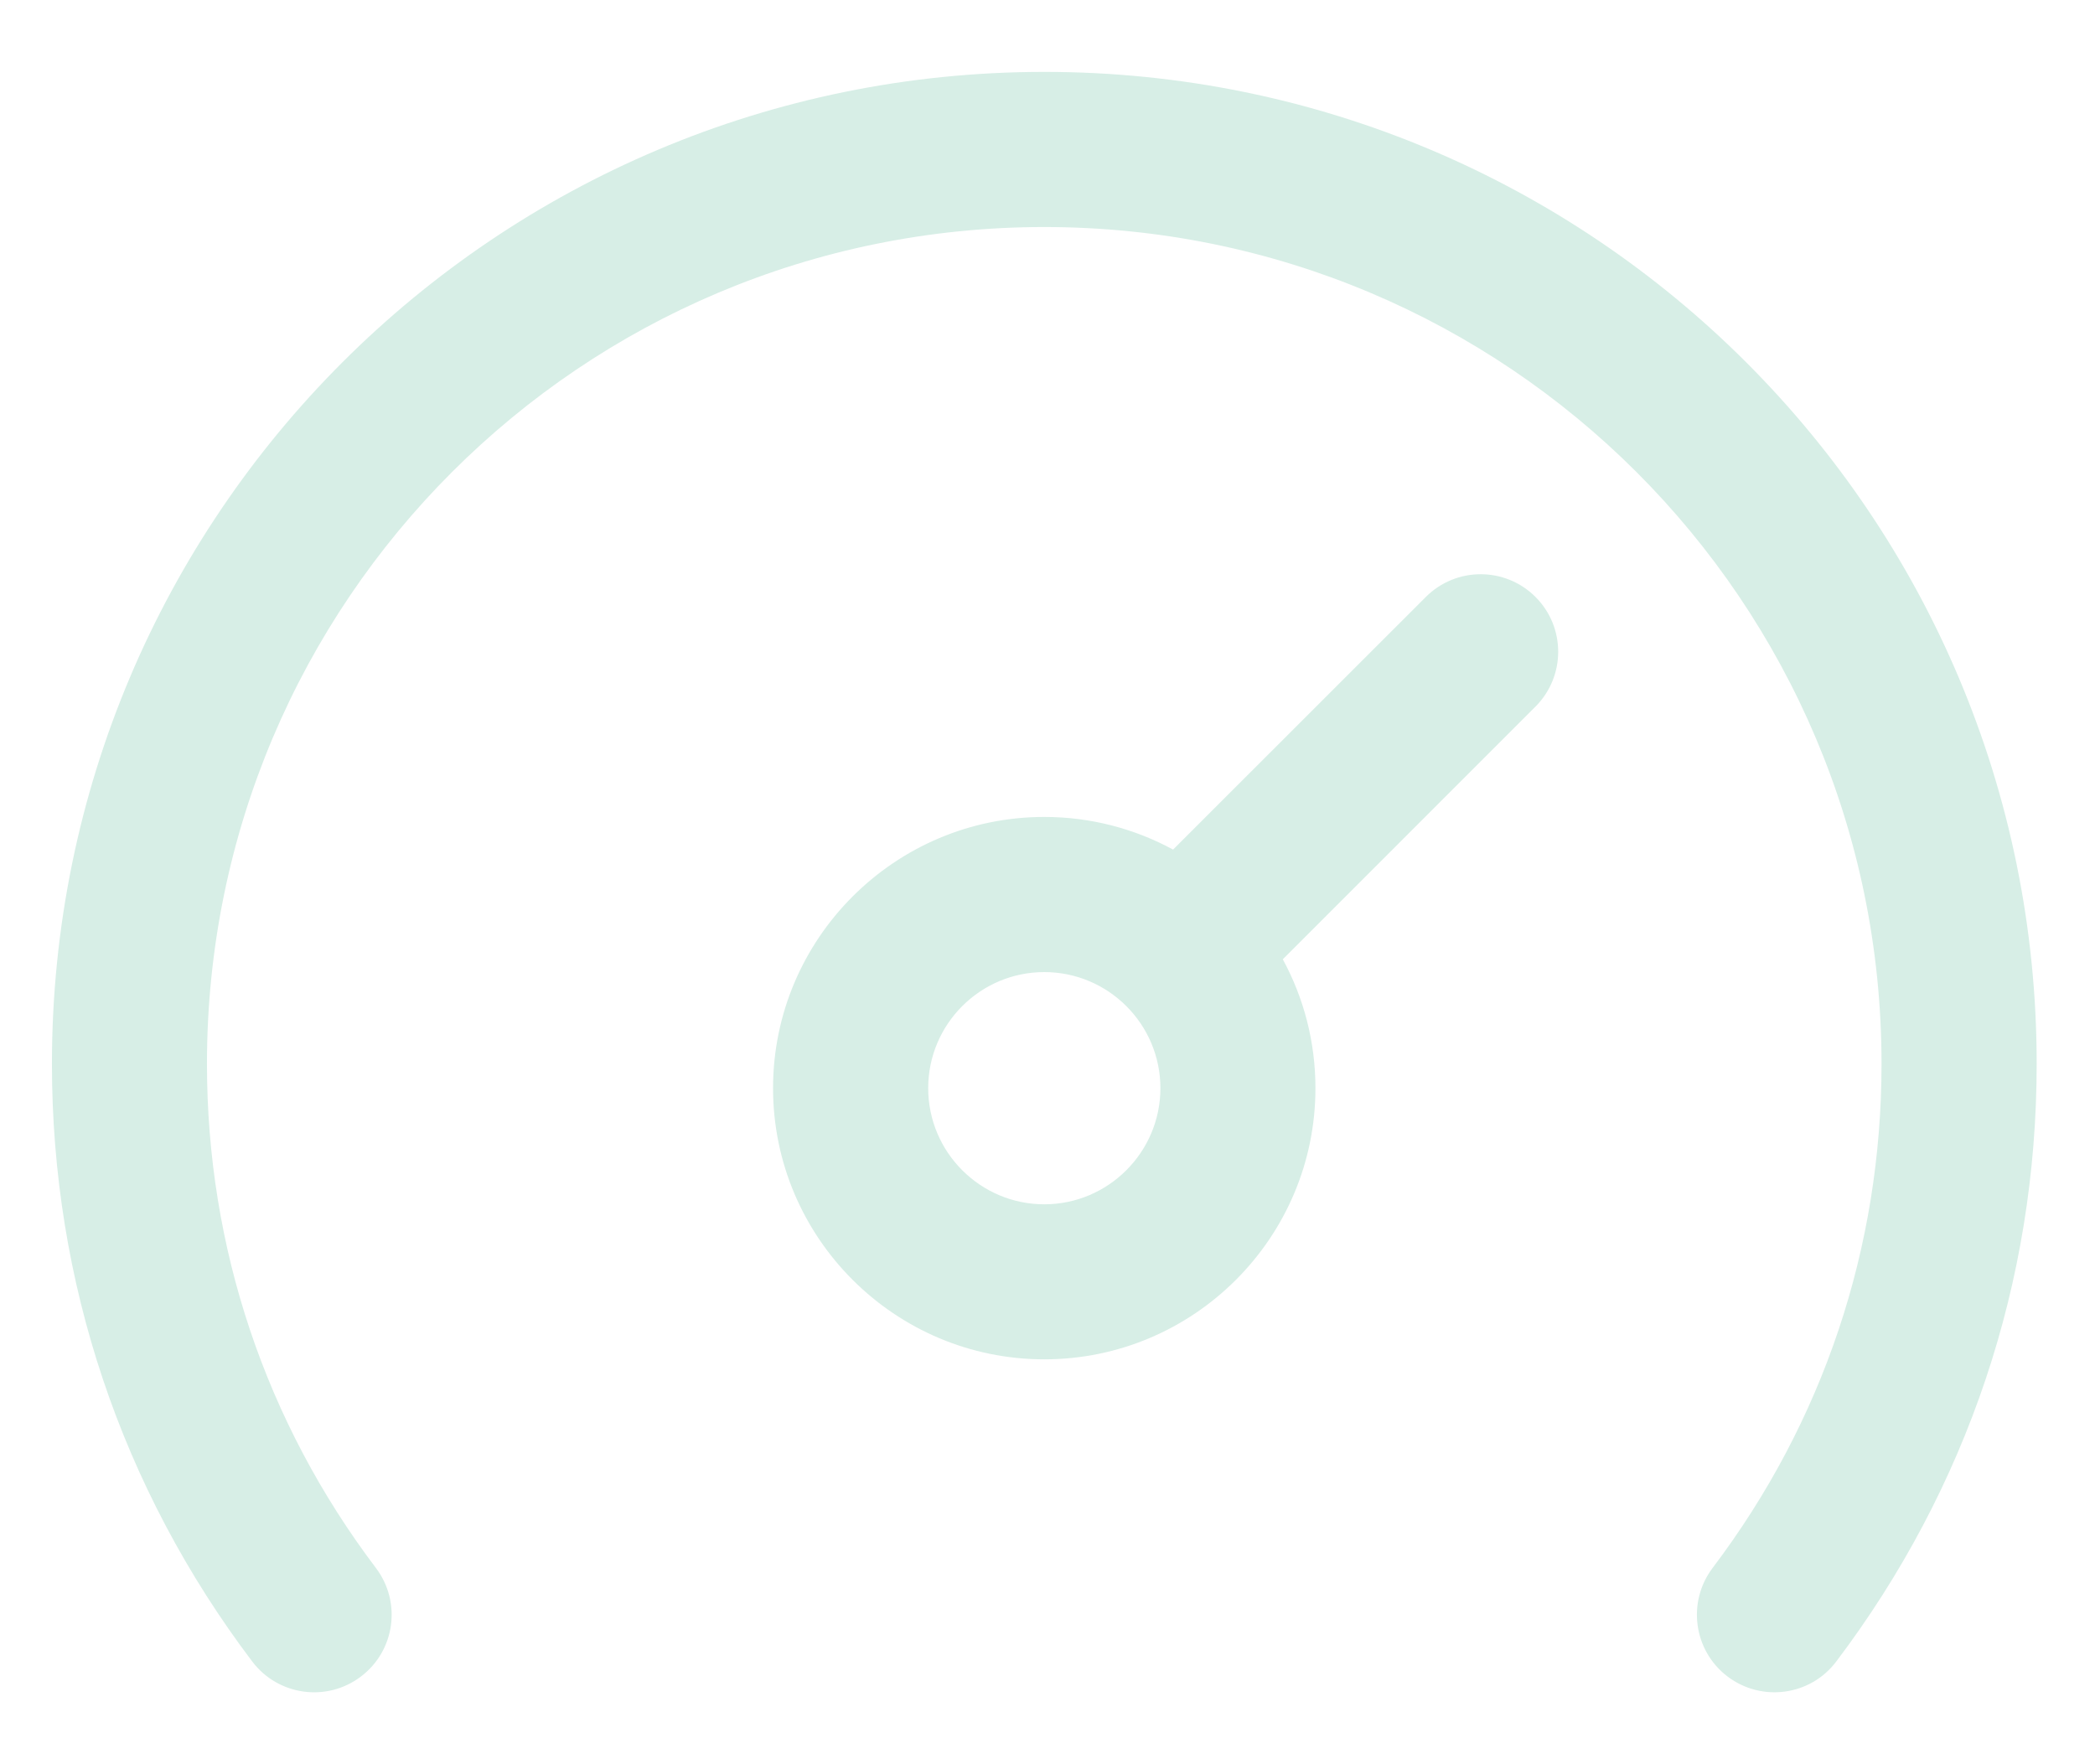 <svg width="19" height="16" viewBox="0 0 19 16" fill="none" xmlns="http://www.w3.org/2000/svg">
<path d="M18.471 9.648C18.471 11.623 17.842 13.497 16.653 15.069C16.419 15.379 15.978 15.439 15.668 15.205C15.359 14.971 15.298 14.53 15.532 14.22C16.535 12.895 17.064 11.314 17.064 9.648C17.064 5.451 13.665 2.059 9.471 2.059C5.273 2.059 1.877 5.454 1.877 9.648C1.877 11.314 2.407 12.895 3.409 14.22C3.644 14.53 3.583 14.971 3.273 15.205C2.963 15.44 2.522 15.378 2.288 15.069C1.099 13.497 0.471 11.623 0.471 9.648C0.471 4.674 4.499 0.652 9.471 0.652C14.445 0.652 18.471 4.676 18.471 9.648ZM13.926 5.414C14.2 5.688 14.2 6.133 13.926 6.408L11.634 8.7C11.823 9.048 11.93 9.446 11.93 9.869C11.93 11.225 10.827 12.328 9.471 12.328C8.115 12.328 7.011 11.225 7.011 9.869C7.011 8.513 8.115 7.409 9.471 7.409C9.894 7.409 10.292 7.517 10.639 7.705L12.931 5.414C13.206 5.139 13.651 5.139 13.926 5.414ZM10.524 9.869C10.524 9.288 10.051 8.816 9.471 8.816C8.89 8.816 8.418 9.288 8.418 9.869C8.418 10.449 8.89 10.922 9.471 10.922C10.051 10.922 10.524 10.449 10.524 9.869Z" fill="#D7EEE6"/>
</svg>
